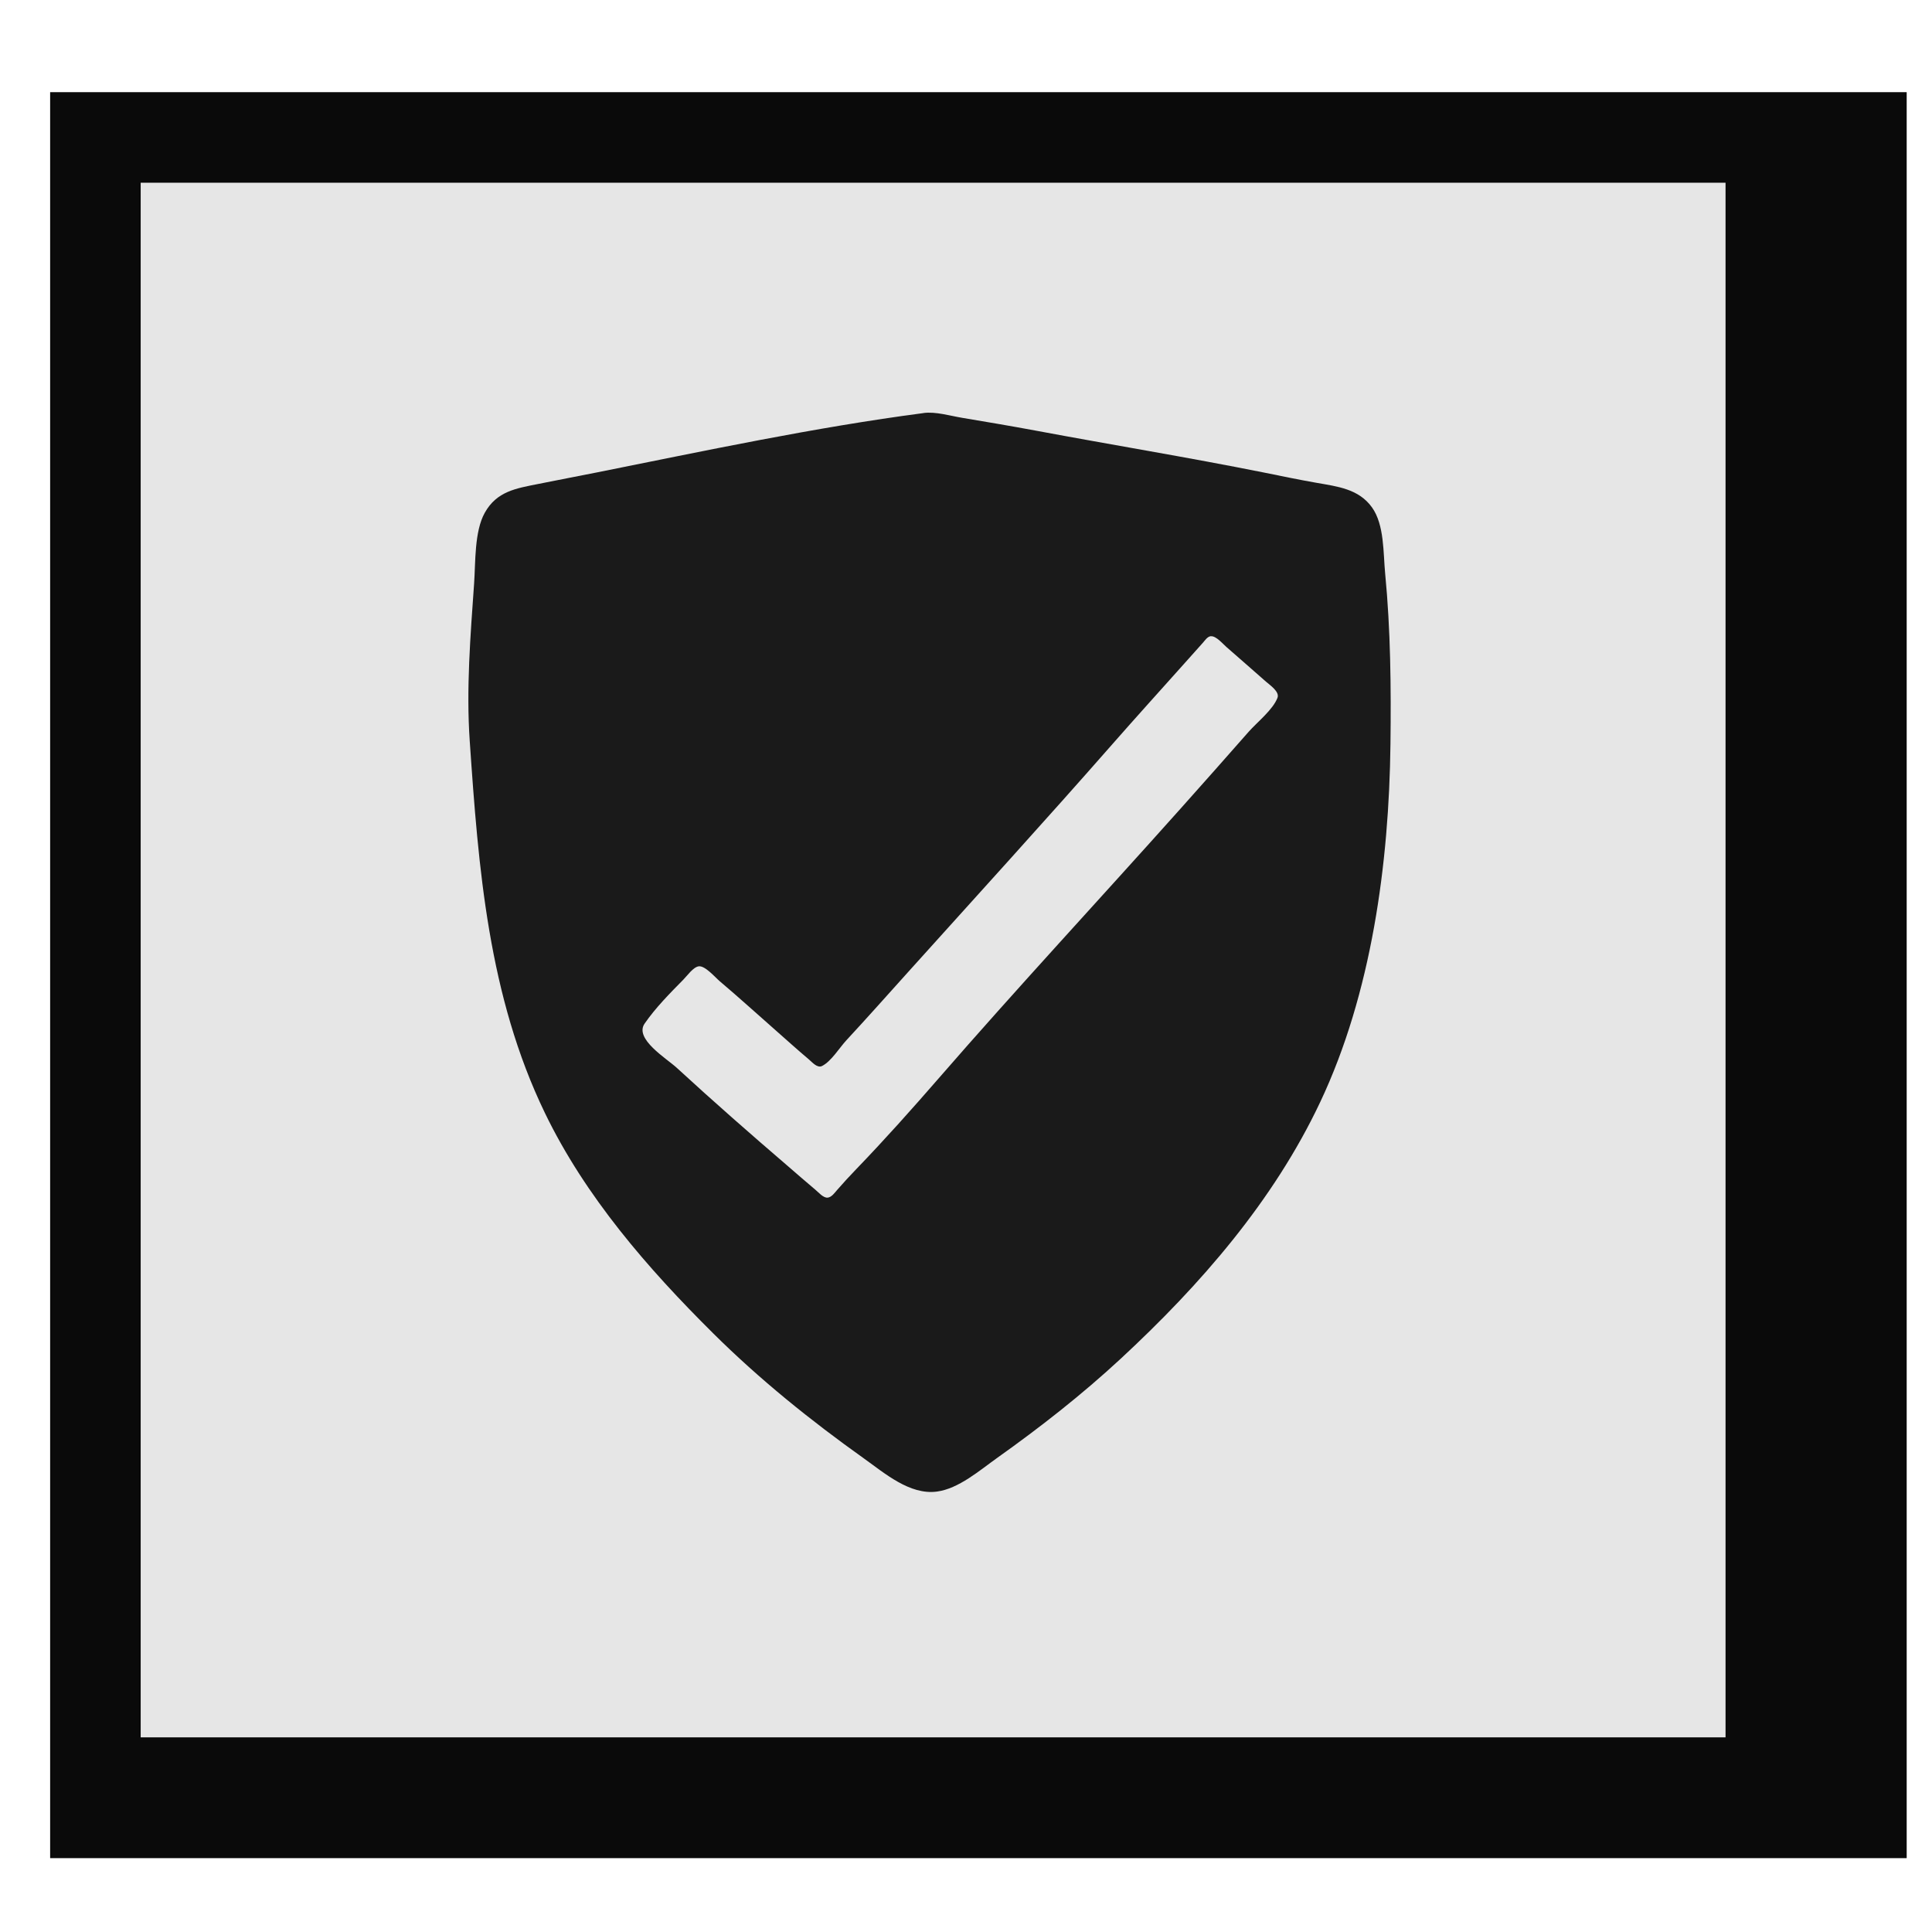 <?xml version="1.0" encoding="UTF-8" standalone="no"?>
<svg
   width="128"
   height="128"
   viewBox="0 0 33.867 33.867"
   version="1.1"
   id="svg8"
   inkscape:version="1.1 (c68e22c387, 2021-05-23)"
   sodipodi:docname="confirmicon.svg"
   inkscape:export-filename="F:\Курсовой Проект\confirmicon.png"
   inkscape:export-xdpi="96"
   inkscape:export-ydpi="96"
   xmlns:inkscape="http://www.inkscape.org/namespaces/inkscape"
   xmlns:sodipodi="http://sodipodi.sourceforge.net/DTD/sodipodi-0.dtd"
   xmlns="http://www.w3.org/2000/svg"
   xmlns:svg="http://www.w3.org/2000/svg"
   xmlns:rdf="http://www.w3.org/1999/02/22-rdf-syntax-ns#"
   xmlns:cc="http://creativecommons.org/ns#"
   xmlns:dc="http://purl.org/dc/elements/1.1/">
  <defs
     id="defs2" />
  <sodipodi:namedview
     id="base"
     pagecolor="#ffffff"
     bordercolor="#666666"
     borderopacity="1.0"
     inkscape:pageopacity="0.0"
     inkscape:pageshadow="2"
     inkscape:zoom="2.8"
     inkscape:cx="128.21429"
     inkscape:cy="88.035714"
     inkscape:document-units="mm"
     inkscape:current-layer="layer2"
     inkscape:document-rotation="0"
     showgrid="false"
     units="px"
     inkscape:window-width="1920"
     inkscape:window-height="1027"
     inkscape:window-x="-8"
     inkscape:window-y="-8"
     inkscape:window-maximized="1"
     inkscape:pagecheckerboard="0" />
  <g
     inkscape:label="Слой 1"
     inkscape:groupmode="layer"
     id="layer1">
    <rect
       style="fill:#e6e6e6;fill-opacity:1;stroke-width:1.655"
       id="rect865"
       width="32.544"
       height="30.956"
       x="0.879"
       y="1.616" />
  </g>
  <g
     inkscape:groupmode="layer"
     id="layer2"
     inkscape:label="Слой 2">
    <path
       style="fill:#0a0a0a;stroke:none;stroke-width:0.265"
       d="M 0.879,1.616 V 32.572 H 33.423 V 1.616 H 0.879 m 29.369,1.587 V 30.455 H 2.466 V 3.203 H 30.248"
       id="path847"
       sodipodi:nodetypes="cccccccccc" />
    <path
       style="fill:#1a1a1a;stroke:none;stroke-width:0.019"
       d="m 16.189,7.241 c -1.912,0.251 -3.824,0.66 -5.714,1.038 -0.347,0.069 -0.695,0.135 -1.042,0.205 -0.385,0.077 -0.725,0.127 -0.936,0.506 -0.183,0.329 -0.16,0.868 -0.186,1.236 -0.064,0.913 -0.14,1.845 -0.077,2.761 0.153,2.234 0.325,4.47 1.319,6.525 0.709,1.466 1.802,2.723 2.949,3.861 0.816,0.81 1.71,1.529 2.645,2.195 0.359,0.256 0.801,0.641 1.274,0.579 0.385,-0.05 0.755,-0.375 1.062,-0.593 0.754,-0.536 1.483,-1.107 2.162,-1.736 1.396,-1.293 2.679,-2.765 3.498,-4.5 0.9,-1.905 1.207,-4.187 1.231,-6.274 0.012,-0.999 0.003,-1.996 -0.093,-2.992 -0.035,-0.36 -0.012,-0.852 -0.231,-1.158 -0.232,-0.324 -0.605,-0.366 -0.969,-0.43 -0.31,-0.054 -0.619,-0.119 -0.927,-0.181 -1.328,-0.266 -2.665,-0.485 -3.996,-0.734 -0.43,-0.08 -0.862,-0.153 -1.293,-0.225 -0.212,-0.035 -0.462,-0.112 -0.676,-0.084 m 5.039,3.913 c 0.092,-0.006 0.207,0.134 0.27,0.188 0.234,0.201 0.462,0.407 0.695,0.609 0.068,0.059 0.241,0.176 0.201,0.281 -0.08,0.211 -0.358,0.429 -0.507,0.598 -0.398,0.452 -0.796,0.903 -1.197,1.351 -1.41,1.579 -2.854,3.132 -4.242,4.73 -0.466,0.536 -0.944,1.072 -1.437,1.583 -0.115,0.119 -0.228,0.242 -0.337,0.367 -0.041,0.047 -0.097,0.128 -0.166,0.134 -0.076,0.007 -0.159,-0.092 -0.212,-0.136 -0.163,-0.136 -0.322,-0.277 -0.483,-0.415 -0.658,-0.565 -1.312,-1.138 -1.95,-1.725 -0.179,-0.164 -0.747,-0.507 -0.564,-0.774 0.189,-0.275 0.446,-0.535 0.68,-0.772 0.066,-0.066 0.172,-0.22 0.27,-0.233 0.111,-0.014 0.288,0.194 0.367,0.261 0.327,0.276 0.644,0.565 0.965,0.847 0.199,0.175 0.395,0.353 0.598,0.524 0.058,0.049 0.148,0.158 0.232,0.115 0.162,-0.083 0.303,-0.318 0.426,-0.451 0.366,-0.395 0.723,-0.797 1.083,-1.197 1.196,-1.329 2.402,-2.651 3.582,-3.996 0.415,-0.473 0.838,-0.94 1.257,-1.409 l 0.328,-0.367 c 0.036,-0.04 0.079,-0.109 0.139,-0.114 z"
       id="path157" />
  </g>
</svg>

